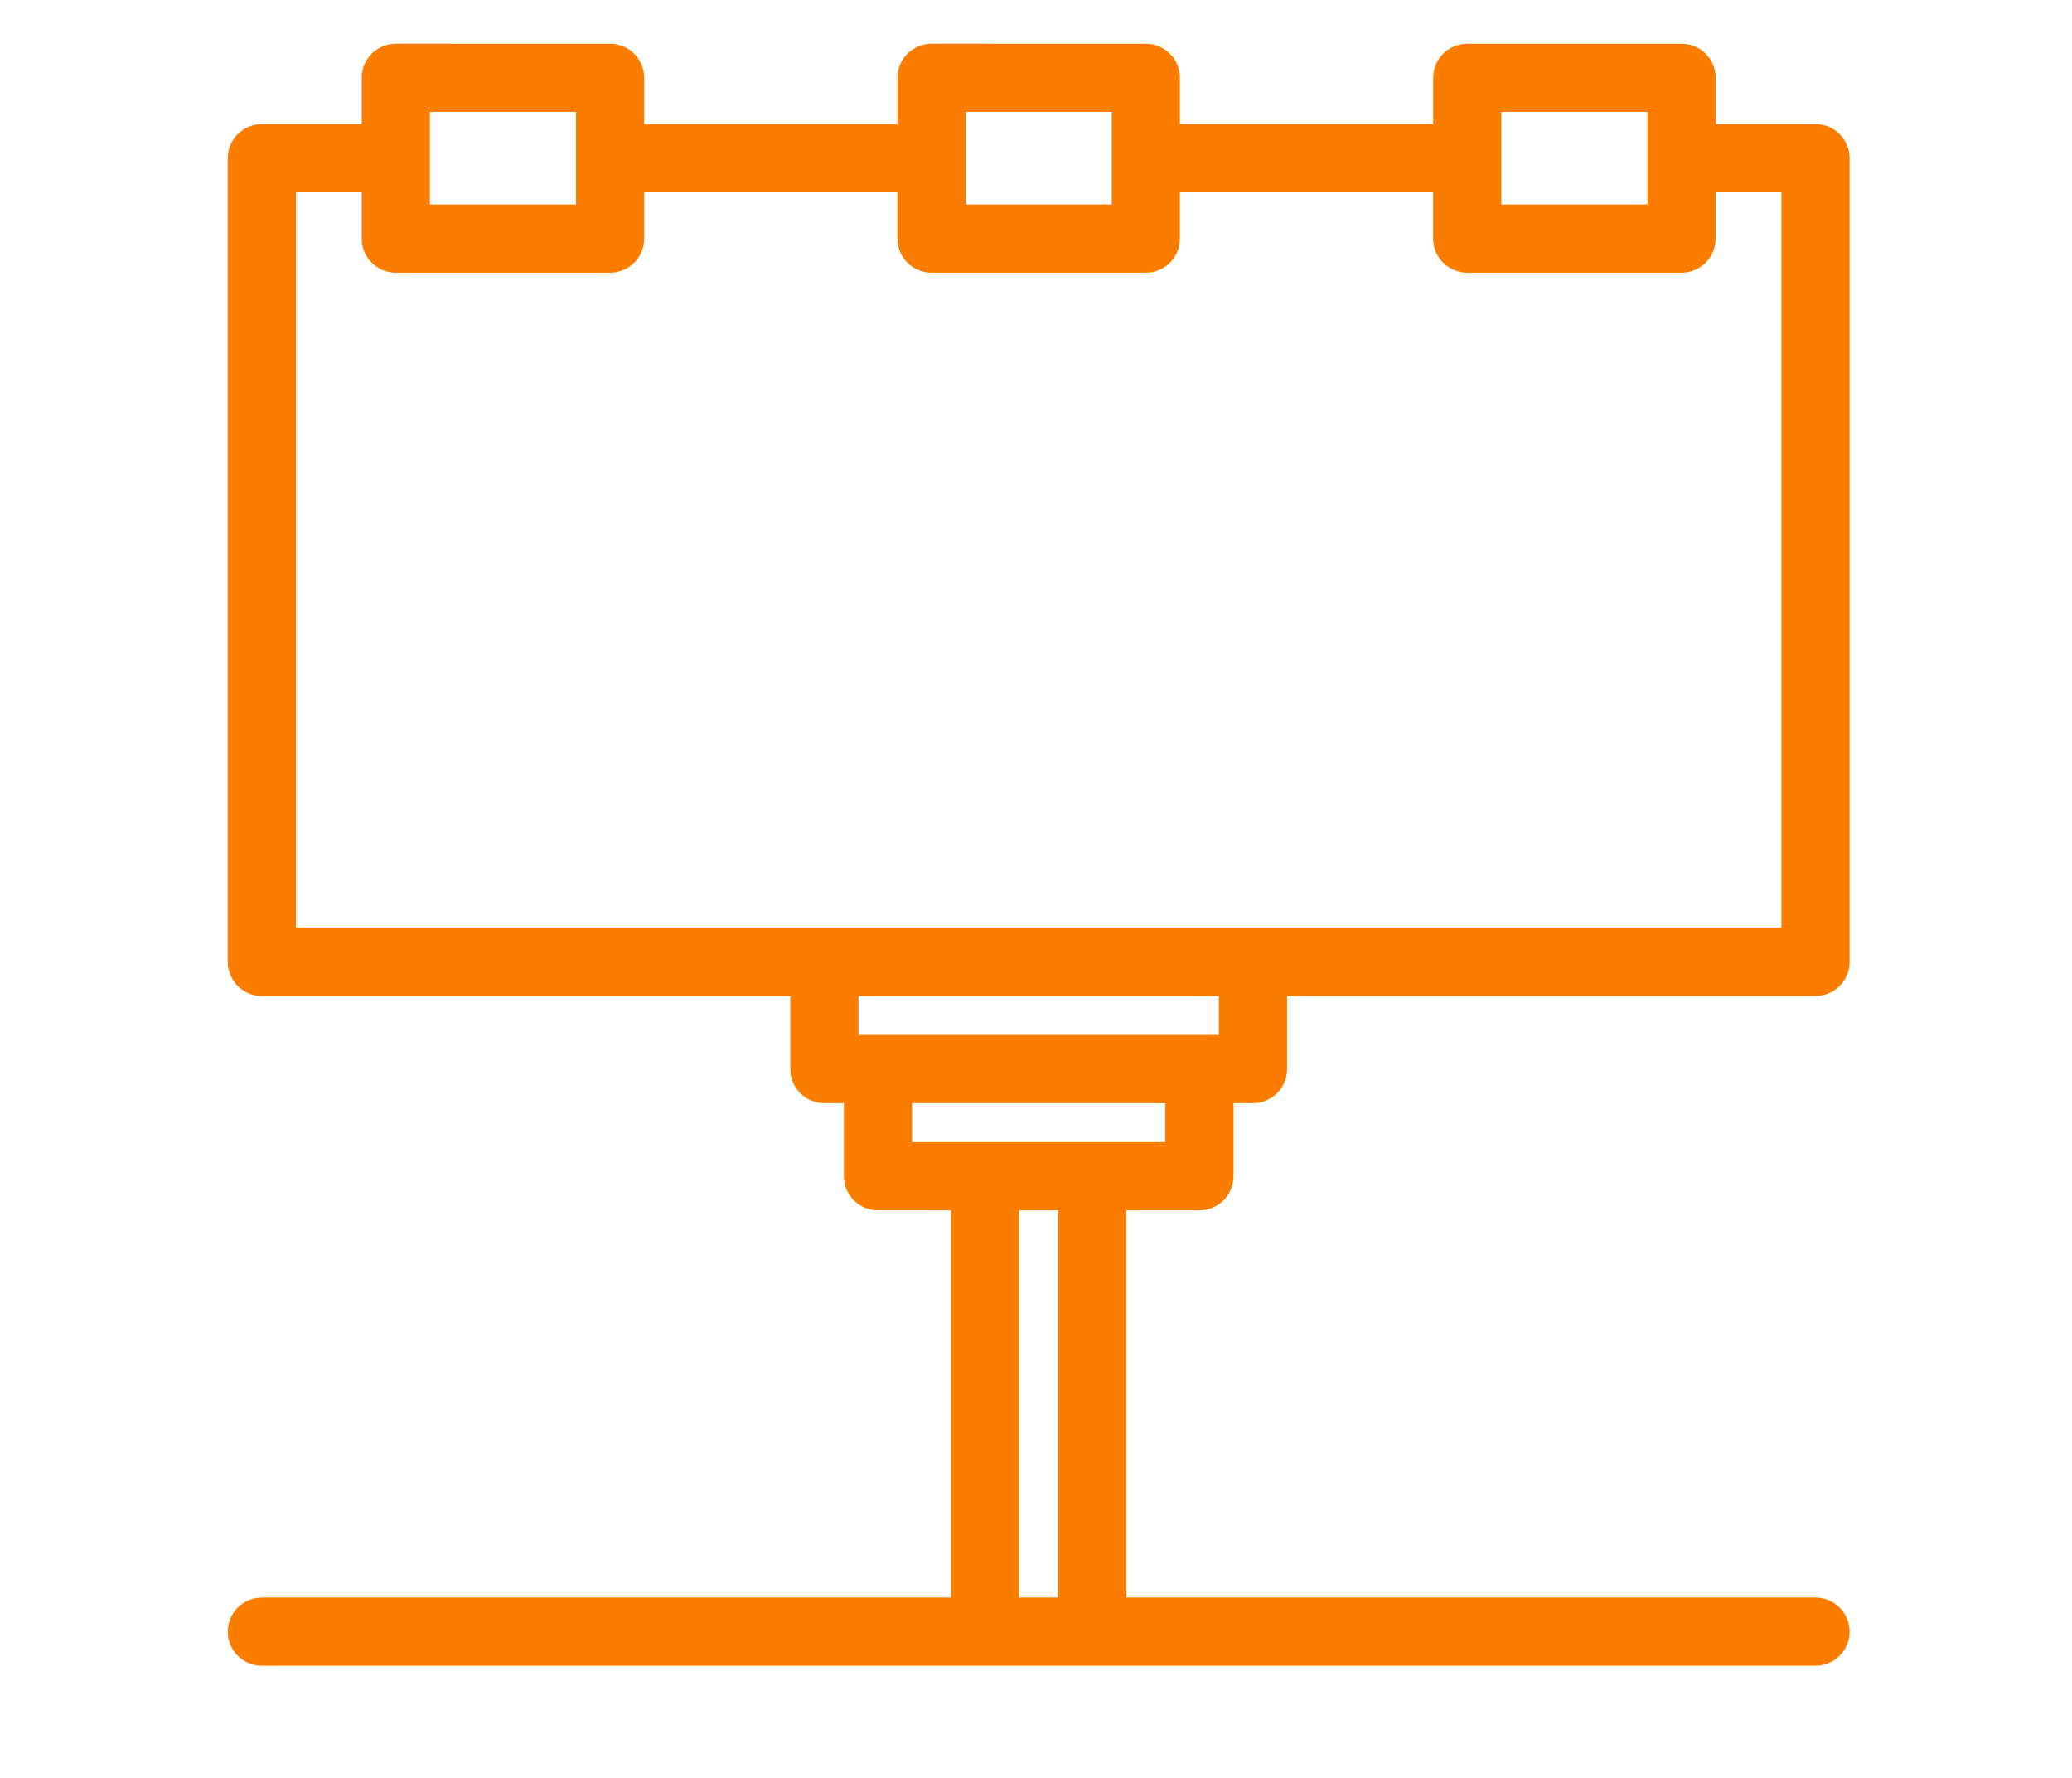 <?xml version="1.0" encoding="utf-8"?>
<!-- Generator: Adobe Illustrator 16.0.0, SVG Export Plug-In . SVG Version: 6.00 Build 0)  -->
<!DOCTYPE svg PUBLIC "-//W3C//DTD SVG 1.1//EN" "http://www.w3.org/Graphics/SVG/1.1/DTD/svg11.dtd">
<svg version="1.1" id="Warstwa_1" xmlns="http://www.w3.org/2000/svg" xmlns:xlink="http://www.w3.org/1999/xlink" x="0px" y="0px"
	 width="201px" height="172.457px" viewBox="0 0 201 172.457" enable-background="new 0 0 201 172.457" xml:space="preserve">
<g transform="translate(0 -1)">
	<g>
		<path fill="#FA7D00" stroke="#FA7D00" stroke-width="1.417" stroke-miterlimit="10" d="M116.35,117.686
			c1.437,0,2.601-1.164,2.601-2.599v-7.795h2.598c1.437,0,2.601-1.164,2.601-2.6v-7.795h51.969c1.436,0,2.6-1.162,2.6-2.598V16.346
			c0-1.436-1.164-2.598-2.6-2.598h-10.393V8.549c0-1.436-1.164-2.598-2.601-2.598h-20.787c-1.437,0-2.601,1.164-2.601,2.598v5.197
			h-25.983V8.549c0-1.436-1.164-2.598-2.599-2.598H90.366c-1.436,0-2.599,1.164-2.599,2.598v5.197H61.782V8.549
			c0-1.436-1.162-2.598-2.598-2.598H38.395c-1.435,0-2.598,1.164-2.598,2.598v5.197H25.403c-1.436,0-2.598,1.164-2.598,2.6V94.3
			c0,1.435,1.162,2.599,2.598,2.599h51.971v7.795c0,1.437,1.162,2.599,2.598,2.599h2.599v7.797c0,1.434,1.163,2.598,2.599,2.598
			h7.795v38.979H25.403c-1.436,0-2.598,1.162-2.598,2.599s1.162,2.598,2.598,2.598h150.712c1.436,0,2.6-1.161,2.6-2.598
			s-1.164-2.599-2.6-2.599h-67.561v-38.979L116.35,117.686L116.35,117.686z M144.934,11.148h15.592v5.197v5.195h-15.592v-5.195
			V11.148z M92.963,11.148h15.592v5.197v5.195H92.963v-5.195V11.148z M40.994,11.148h15.591v5.197v5.195H40.994v-5.195V11.148z
			 M28.001,18.943h7.796v5.197l0,0c0,1.436,1.163,2.6,2.598,2.6h20.789c1.435,0,2.598-1.164,2.598-2.6l0,0v-5.197h25.984v5.197l0,0
			c0,1.436,1.164,2.6,2.6,2.6h20.788c1.435,0,2.599-1.164,2.599-2.6l0,0v-5.197h25.983v5.197l0,0c0,1.436,1.164,2.6,2.601,2.6
			h20.787c1.437,0,2.599-1.164,2.599-2.6l0,0v-5.197h7.797v72.758h-51.961c-0.002,0-0.006,0-0.011,0H79.971c-0.004,0-0.007,0-0.01,0
			h-51.96V18.943z M118.949,96.898v5.197h-2.6H85.168H82.57v-5.197H118.949z M87.766,107.292h25.986v5.195h-7.795H95.562h-7.796
			V107.292z M103.357,156.664H98.16v-38.979h5.197V156.664z"/>
	</g>
</g>
</svg>

